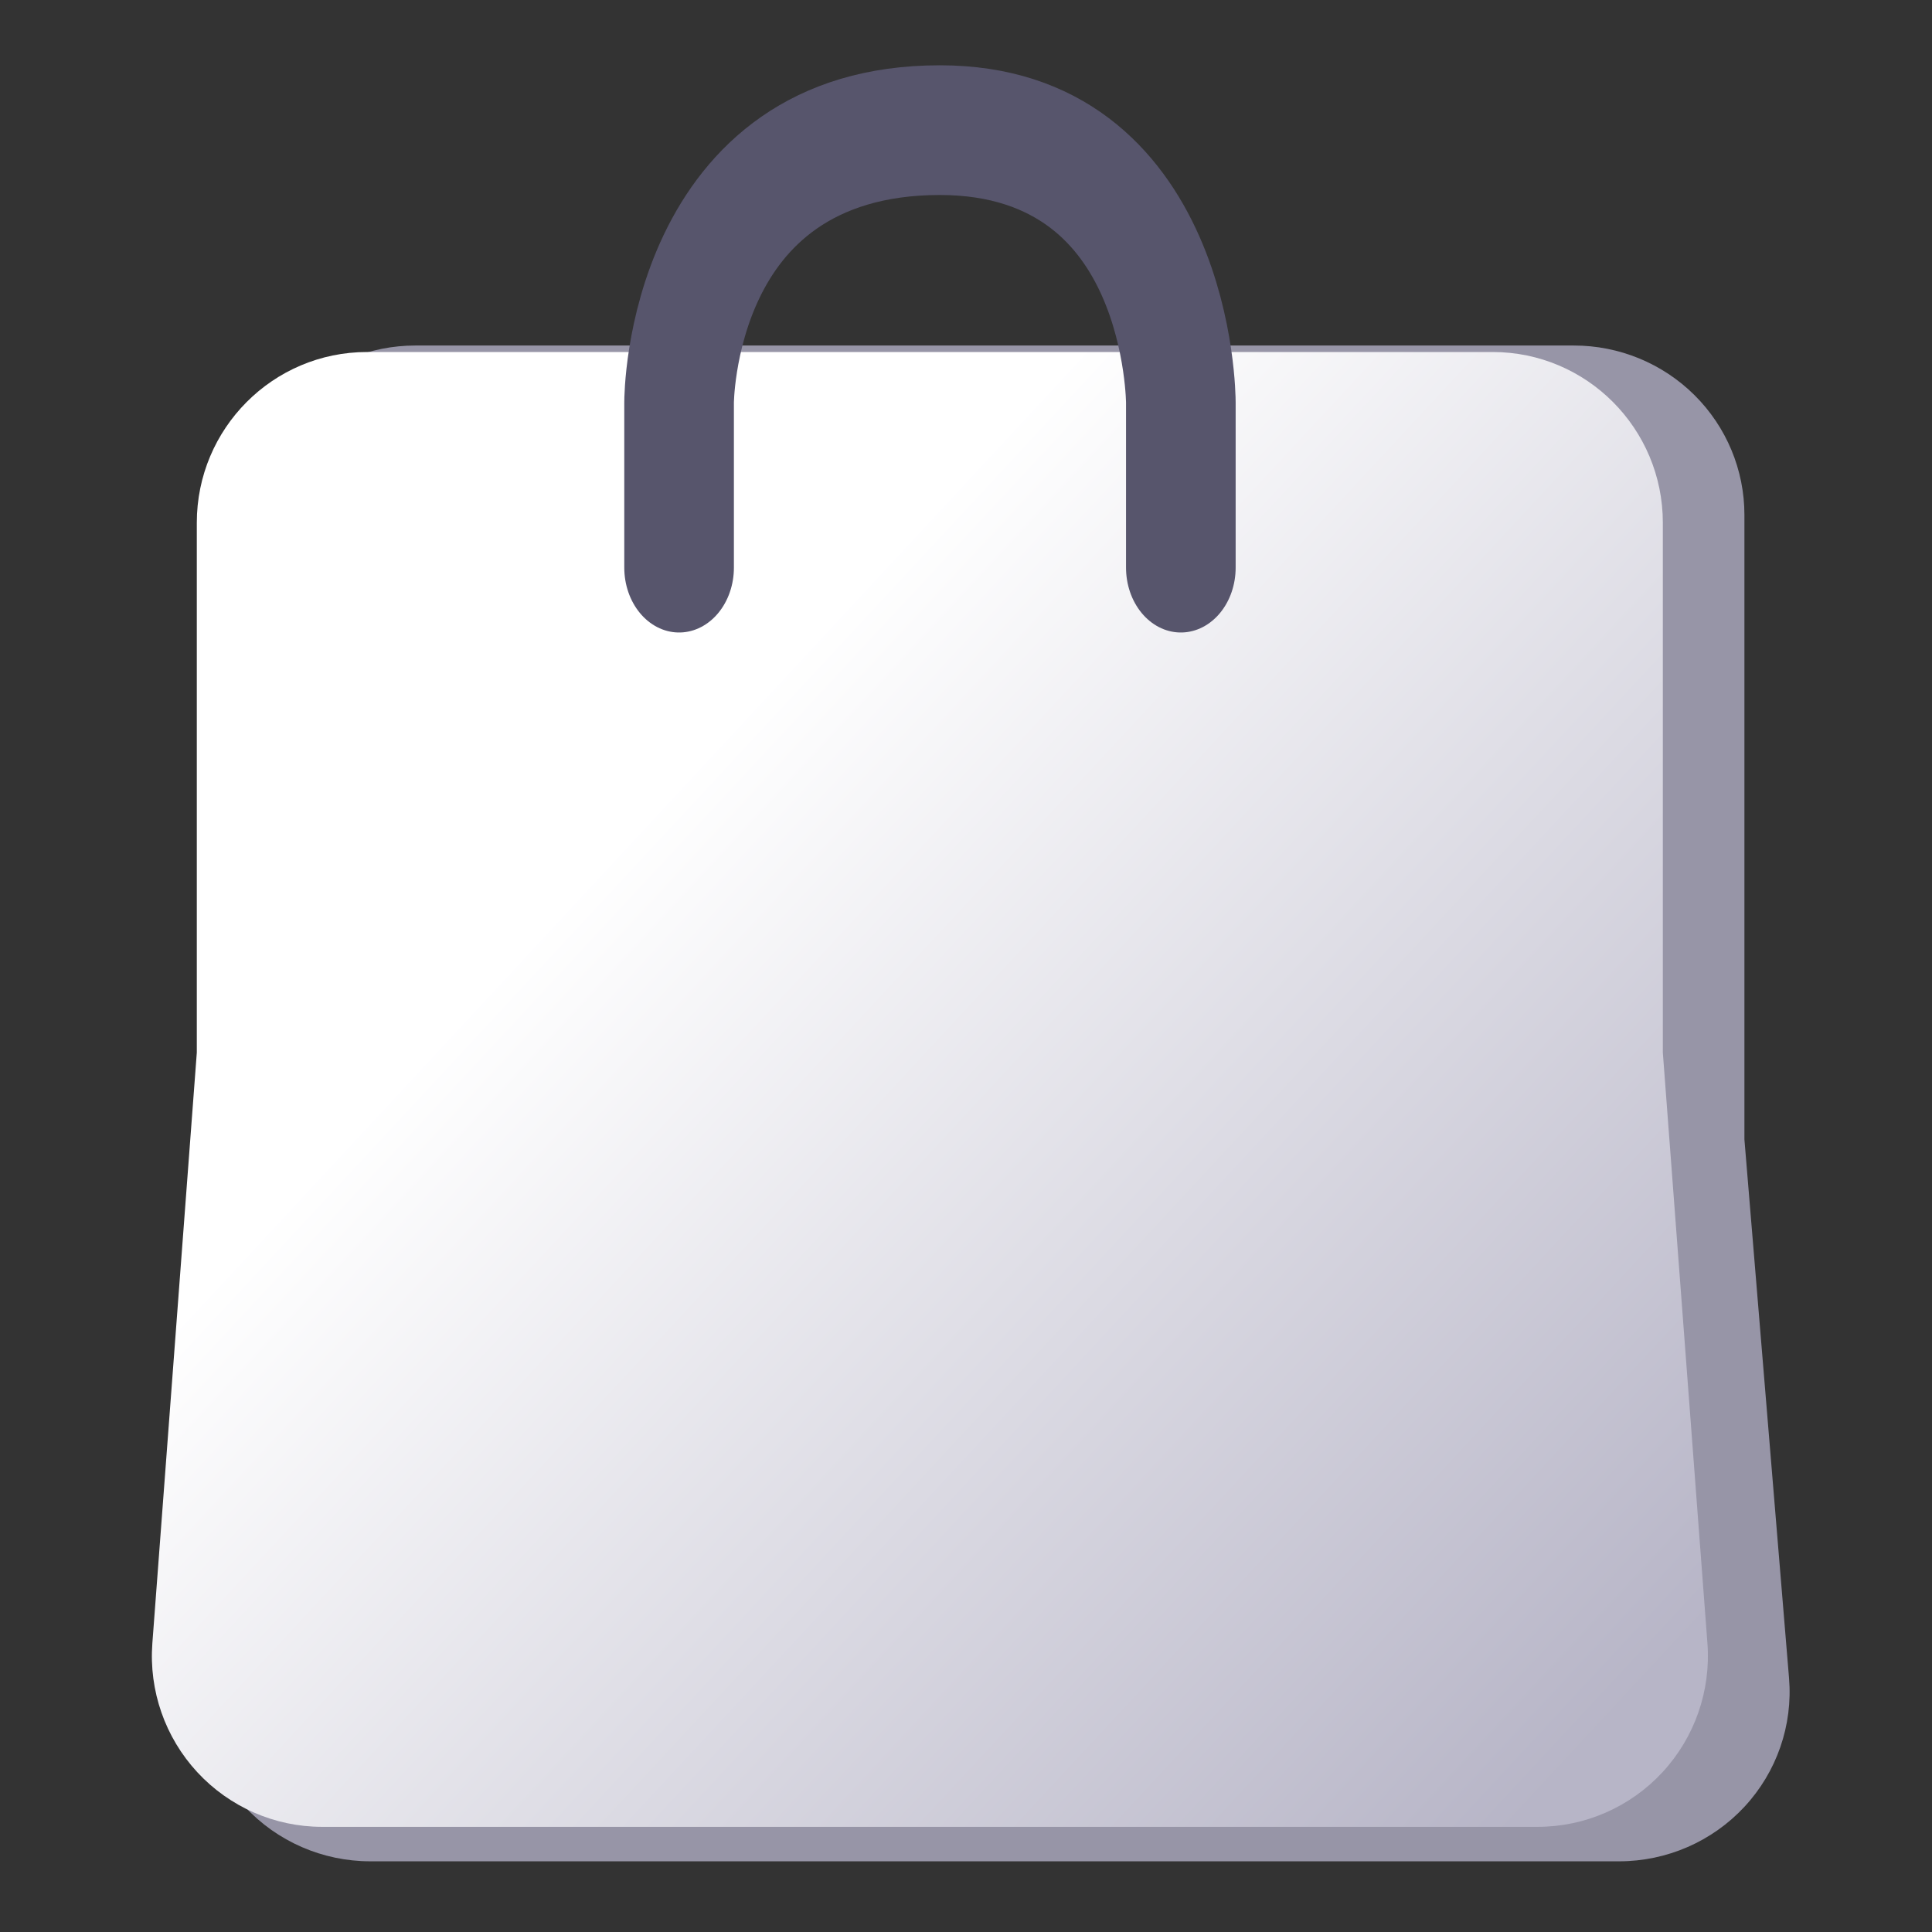 <?xml version="1.0" encoding="UTF-8" standalone="no"?>
<!DOCTYPE svg PUBLIC "-//W3C//DTD SVG 1.1//EN" "http://www.w3.org/Graphics/SVG/1.1/DTD/svg11.dtd">
<svg width="512px" height="512px" version="1.1" xmlns="http://www.w3.org/2000/svg" xmlns:xlink="http://www.w3.org/1999/xlink" xml:space="preserve" xmlns:serif="http://www.serif.com/" style="fill-rule:evenodd;clip-rule:evenodd;stroke-linecap:round;stroke-linejoin:round;stroke-miterlimit:1.5;">
    <rect width="100%" height="100%" fill="#333333" stroke="none"/>
    <g transform="matrix(0.134,0,0,0.111,-178.062,-118.244)">
        <path d="M4778.74,2294.44C4778.74,2187.23 4743.21,2084.4 4679.97,2008.59C4616.72,1932.78 4530.94,1890.18 4441.5,1890.18L2150.23,1890.18C2060.79,1890.18 1975.01,1932.78 1911.77,2008.59C1848.52,2084.4 1812.99,2187.23 1812.99,2294.44L1812.99,3785.67C1812.99,3785.67 1759.94,4561.23 1725.02,5071.82C1717.32,5184.4 1749.27,5295.71 1813.12,5378.78C1876.97,5461.85 1966.9,5509.11 2061.13,5509.11L4530.87,5509.11C4625.12,5509.11 4715.07,5461.84 4778.92,5378.74C4842.77,5295.65 4874.7,5184.31 4866.98,5071.72C4831.95,4561.13 4778.74,3785.67 4778.74,3785.67L4778.74,2294.44Z" style="fill:rgb(151,149,167);"/>
    </g>
    <g transform="matrix(0.131,0,0,0.108,-185.346,-110.853)">
        <path d="M4778.74,2309.15C4778.74,2077.76 4624.54,1890.18 4434.33,1890.18L2157.4,1890.18C1967.19,1890.18 1812.99,2077.76 1812.99,2309.15L1812.99,3609.33C1812.99,3609.33 1757.92,4496.81 1723.07,5058.62C1715.85,5174.88 1748.79,5289.54 1813.96,5375.03C1879.14,5460.53 1970.65,5509.11 2066.5,5509.11L4525.52,5509.11C4621.38,5509.11 4712.9,5460.51 4778.08,5375C4843.25,5289.49 4876.18,5174.8 4868.94,5058.52C4833.97,4496.71 4778.74,3609.33 4778.74,3609.33L4778.74,2309.15Z" style="fill:url(#_Linear1);"/>
    </g>
    <g transform="matrix(0.131,0,0,0.155,-196.789,-94.773)">
        <path d="M2875.99,1581.97L2875.99,1299.31C2875.99,1299.31 2875.99,833.953 3403.5,833.953C3891.01,833.953 3891.01,1299.31 3891.01,1299.31L3891.01,1581.97" style="fill:none;stroke:rgb(87,85,108);stroke-width:221.76px;"/>
    </g>
    <defs>
        <linearGradient id="_Linear1" x1="0" y1="0" x2="1" y2="0" gradientUnits="userSpaceOnUse" gradientTransform="matrix(1949.81,2195.14,-1804.53,2371.87,2732.38,3021.61)"><stop offset="0" style="stop-color:white;stop-opacity:1"/><stop offset="1" style="stop-color:rgb(183,181,199);stop-opacity:1"/></linearGradient>
    </defs>
</svg>
